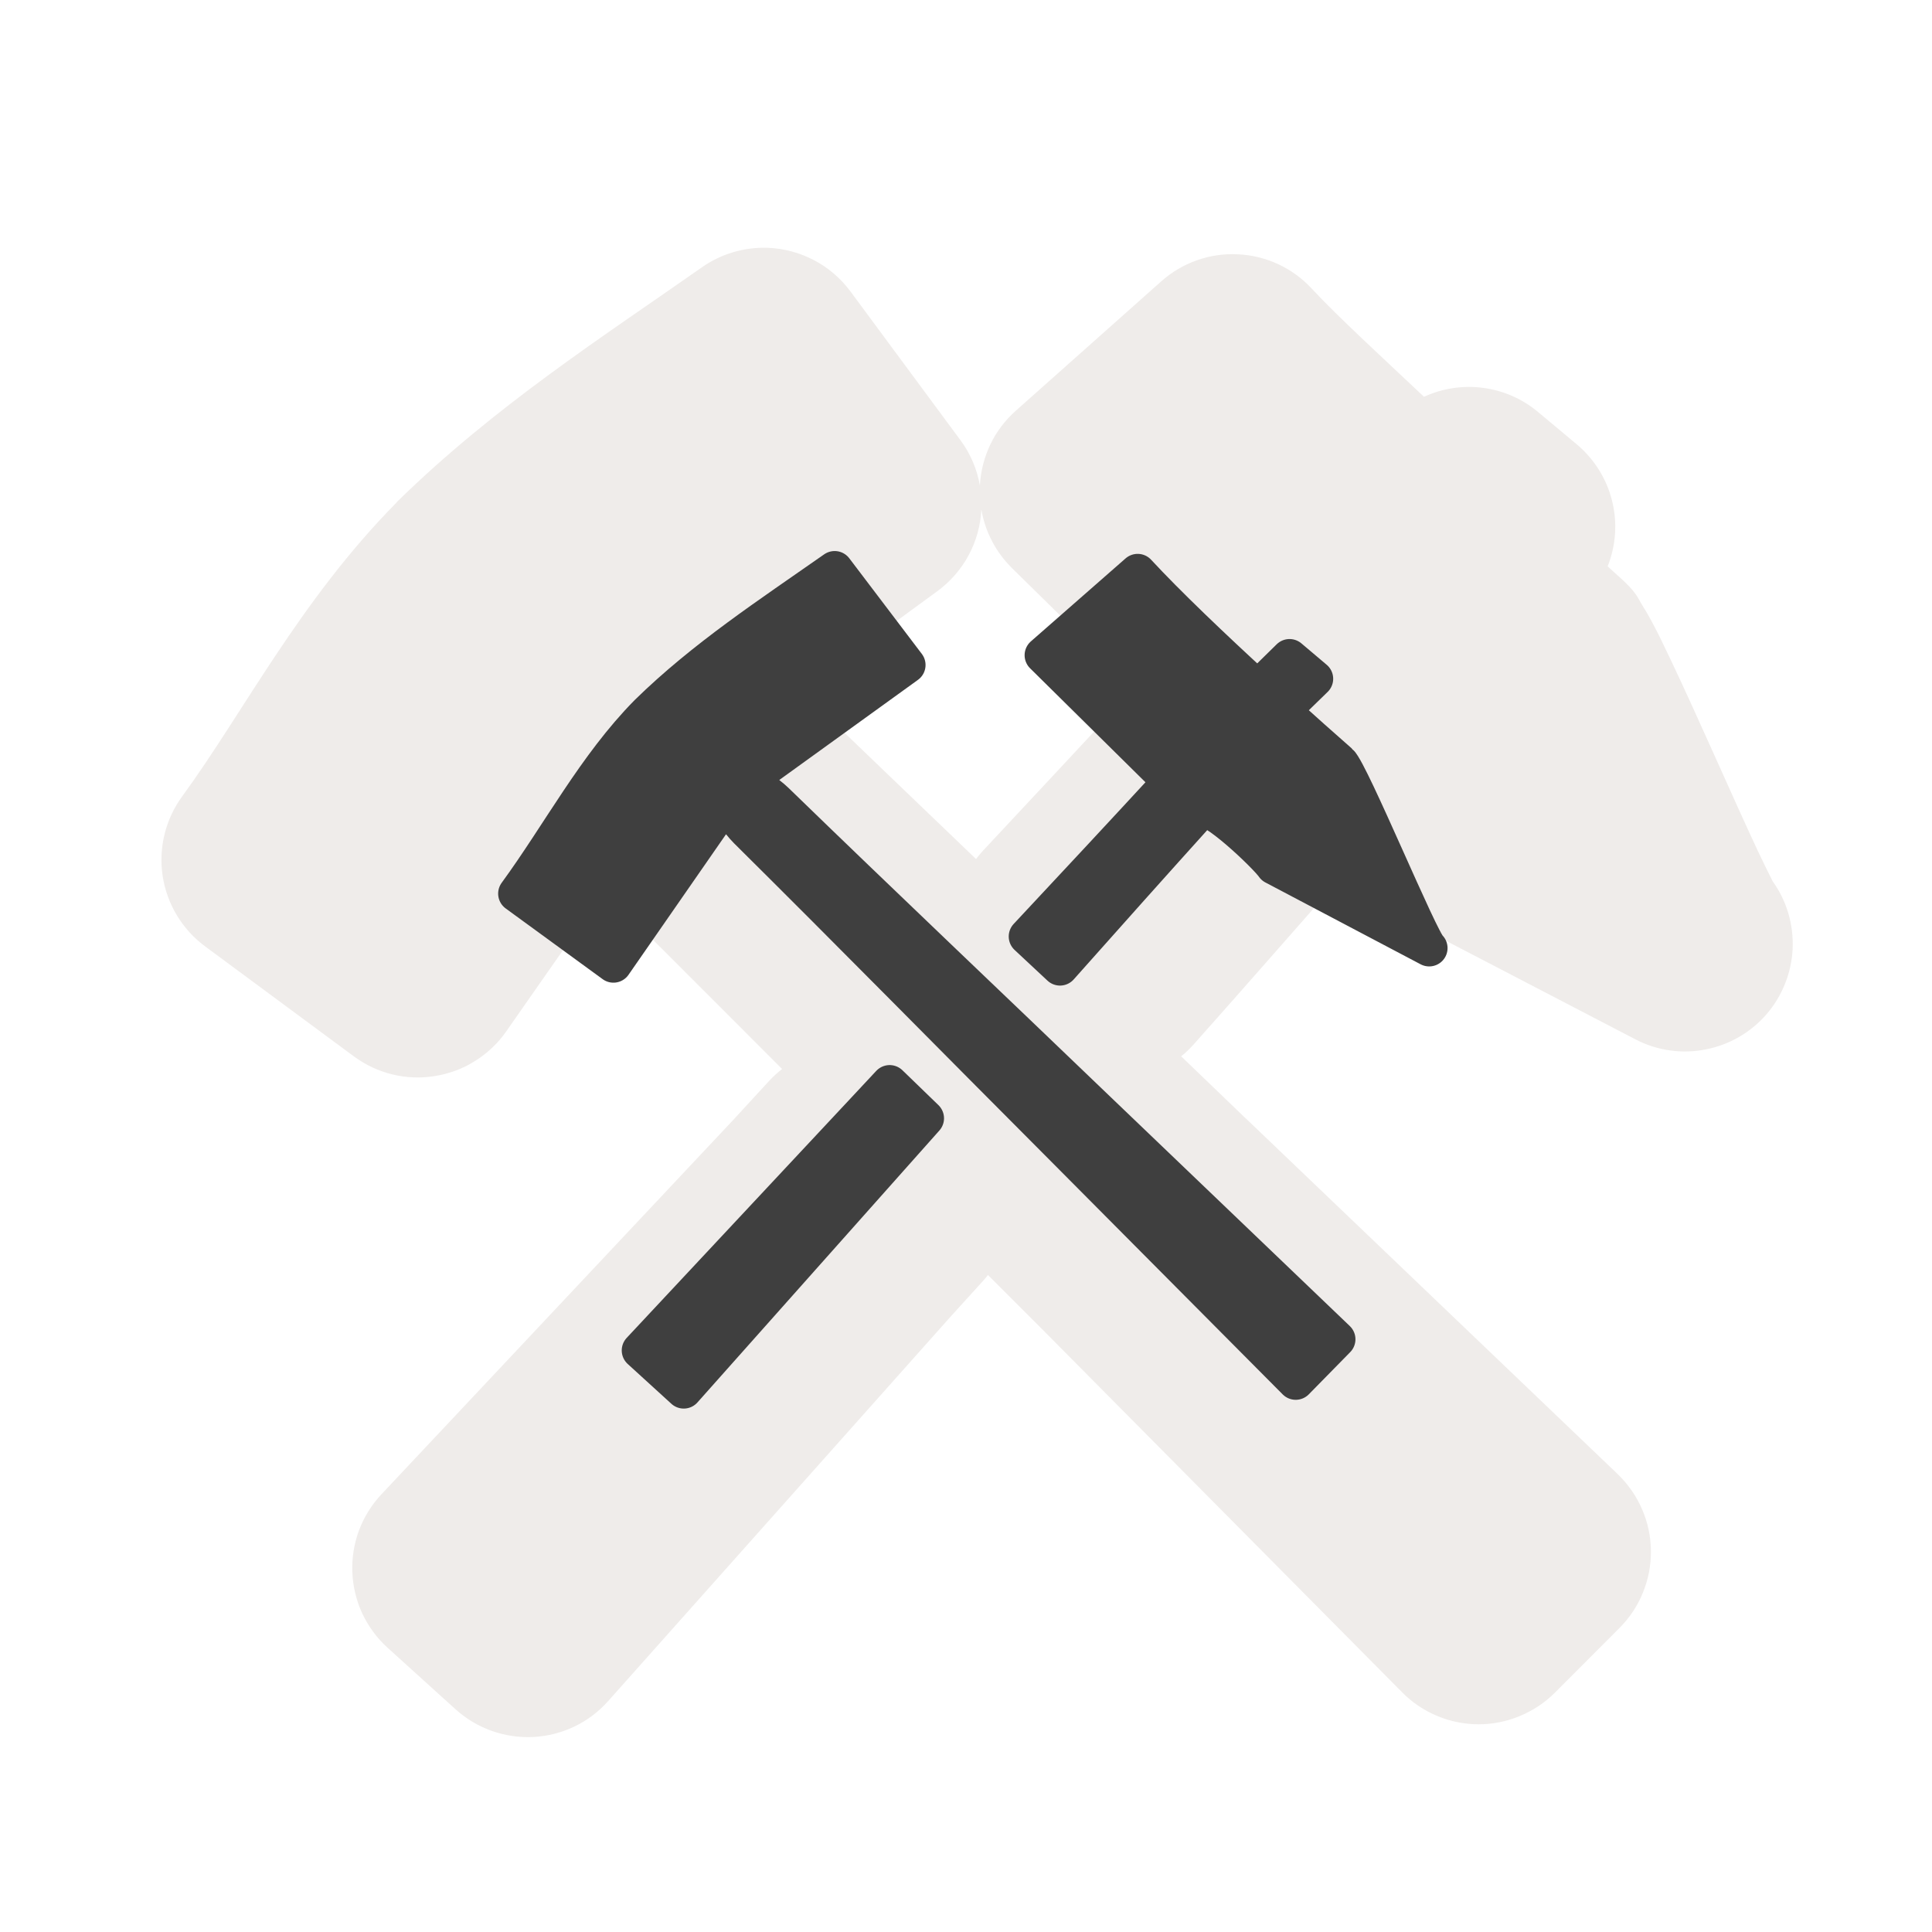<svg width="40" height="40" viewBox="0 0 40 40" fill="none" xmlns="http://www.w3.org/2000/svg" >

<g transform="translate(0, 0) scale(2.5 2.5) "> 

<path opacity="0.804" d="M6.356 2.052C6.163 2.046 5.972 2.102 5.814 2.213C5 2.784 4.102 3.359 3.291 4.153C3.288 4.157 3.285 4.161 3.281 4.165C2.481 4.976 2.016 5.901 1.509 6.595C1.37 6.785 1.312 7.022 1.347 7.255C1.383 7.488 1.509 7.697 1.698 7.837L2.93 8.748C3.026 8.819 3.135 8.87 3.25 8.898C3.366 8.926 3.487 8.931 3.604 8.911C3.722 8.892 3.835 8.85 3.935 8.786C4.036 8.723 4.124 8.64 4.192 8.542L5.004 7.38C5.494 7.868 5.985 8.361 6.477 8.853C6.439 8.883 6.404 8.915 6.371 8.95C6.261 9.069 6.165 9.175 6.075 9.272L3.159 12.375C3.078 12.461 3.015 12.563 2.973 12.674C2.932 12.785 2.913 12.903 2.918 13.022C2.923 13.14 2.951 13.257 3.001 13.364C3.052 13.471 3.123 13.568 3.211 13.647L3.773 14.156C3.861 14.235 3.963 14.296 4.074 14.335C4.184 14.374 4.302 14.391 4.42 14.385C4.537 14.378 4.652 14.349 4.758 14.298C4.864 14.247 4.959 14.175 5.037 14.087L7.874 10.902L7.876 10.9C7.959 10.807 8.039 10.722 8.142 10.607C8.156 10.592 8.169 10.575 8.182 10.559C8.326 10.703 8.47 10.847 8.614 10.991L11.612 14.015C11.694 14.099 11.793 14.165 11.901 14.21C12.009 14.256 12.126 14.279 12.243 14.28C12.361 14.28 12.477 14.257 12.585 14.212C12.694 14.167 12.793 14.102 12.876 14.019L13.411 13.483C13.495 13.399 13.562 13.299 13.606 13.189C13.651 13.079 13.674 12.961 13.672 12.842C13.671 12.723 13.646 12.606 13.598 12.497C13.551 12.388 13.482 12.29 13.396 12.207L10.318 9.263L10.316 9.262C10.138 9.091 9.961 8.919 9.782 8.748C9.819 8.718 9.853 8.686 9.884 8.651C10.317 8.165 10.731 7.69 11.15 7.215C11.215 7.283 11.293 7.395 11.209 7.268C11.292 7.393 11.405 7.495 11.538 7.564L13.547 8.609C13.725 8.701 13.929 8.73 14.125 8.691C14.322 8.653 14.5 8.55 14.631 8.398C14.761 8.246 14.837 8.055 14.846 7.855C14.854 7.655 14.796 7.457 14.678 7.295C14.676 7.29 14.679 7.294 14.673 7.283C14.65 7.238 14.608 7.153 14.559 7.05C14.463 6.845 14.336 6.563 14.208 6.277C14.079 5.991 13.949 5.701 13.836 5.464C13.78 5.345 13.73 5.242 13.679 5.147C13.654 5.1 13.628 5.055 13.595 5.003C13.562 4.951 13.558 4.907 13.393 4.762C13.37 4.742 13.338 4.712 13.314 4.69C13.383 4.516 13.396 4.324 13.349 4.142C13.303 3.961 13.2 3.798 13.056 3.678L12.735 3.41C12.606 3.302 12.448 3.234 12.282 3.212C12.115 3.19 11.945 3.216 11.793 3.286C11.454 2.966 11.072 2.616 10.864 2.391C10.705 2.219 10.486 2.117 10.252 2.106C10.019 2.094 9.791 2.175 9.617 2.33L8.412 3.402C8.324 3.48 8.252 3.575 8.201 3.682C8.151 3.788 8.121 3.903 8.115 4.021C8.091 3.884 8.036 3.755 7.953 3.644L7.042 2.412C6.962 2.305 6.859 2.216 6.74 2.154C6.622 2.092 6.49 2.057 6.356 2.052V2.052ZM8.127 4.218C8.158 4.403 8.247 4.572 8.38 4.704L9.394 5.701C8.977 6.15 8.56 6.596 8.139 7.047C8.119 7.069 8.101 7.091 8.083 7.114C7.599 6.649 7.114 6.186 6.634 5.721L7.764 4.895C7.871 4.816 7.959 4.715 8.022 4.598C8.085 4.481 8.121 4.351 8.127 4.218V4.218Z" fill="#EBE7E4"/>

</g>


<g transform="translate(9, 9) scale(0.038 0.038) "> 

<path d="M383 74.923L331.406 120.142L401.156 189.048C375.156 217.262 348.976 245.351 322.75 273.392C328.734 278.973 334.709 284.554 340.688 290.142C366.255 261.381 391.888 232.662 417.656 204.111C423.031 200.282 453.565 229.595 457.25 235.111L541.844 279.705C537.188 276.377 499.07 183.698 493.062 178.455C483.782 170.319 472.937 160.65 461.625 150.423L479.531 132.986L465.75 121.33L448.375 138.392C423.964 116.023 399.029 92.26 383 74.923ZM247.875 353.455C243.636 357.999 239.39 362.532 235.156 367.08L111.906 498.923L135.687 520.611L255.656 385.767C259.614 381.338 263.547 376.888 267.5 372.455C260.957 366.122 254.424 359.781 247.875 353.455Z" fill="#3f3f3f" stroke="#3f3f3f" stroke-width="20" stroke-linecap="round" stroke-linejoin="round"/>
<path d="M116.01 151.663C87.557 180.527 68.446 217.33 44.565 250.031L97.388 288.559L154.554 206.17C161.423 202.558 165.892 211.449 170.043 215.416C227.627 272.516 284.541 330.426 341.865 387.844L469.116 515.832L491.661 492.859L361.301 368.038C302.815 311.804 243.844 255.99 185.671 199.491C181.626 195.415 172.653 191.114 176.136 184.178L257.435 125.472L217.919 73.383C182.681 98.091 146.855 121.444 116.01 151.663Z" fill="#3f3f3f" stroke="#3f3f3f" stroke-width="20" stroke-linecap="round" stroke-linejoin="round"/>

</g>

</svg>